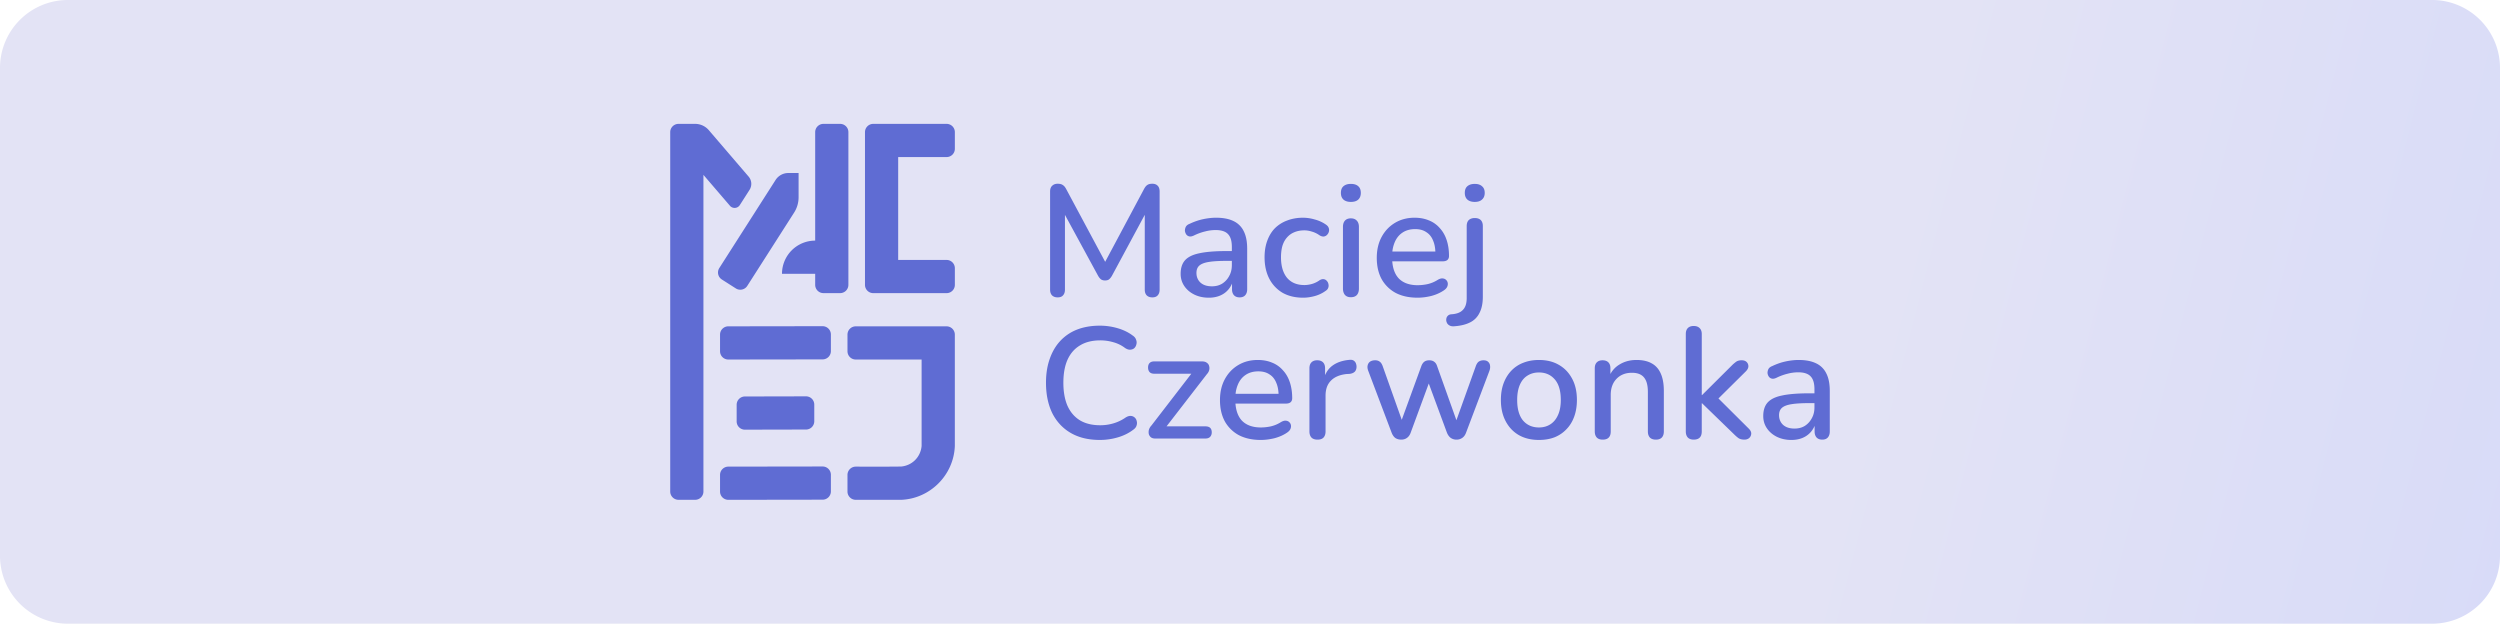 <svg xmlns="http://www.w3.org/2000/svg" xmlns:xlink="http://www.w3.org/1999/xlink" width="1884.76" height="470.203" viewBox="0 0 498.676 124.408"><defs><linearGradient id="a"><stop offset="0" style="stop-color:#e1d4f3;stop-opacity:1"/><stop offset="1" style="stop-color:#d6bbff;stop-opacity:1"/></linearGradient><linearGradient id="b"><stop offset="0" style="stop-color:#8d5fd3;stop-opacity:1"/><stop offset="1" style="stop-color:#60f;stop-opacity:1"/></linearGradient><linearGradient xlink:href="#c" id="e" x1="-889.341" x2="-404.246" y1="83.69" y2="208.097" gradientTransform="translate(936.098 1251.634)" gradientUnits="userSpaceOnUse"/><linearGradient id="c"><stop offset="0" style="stop-color:#e3e3f5;stop-opacity:1"/><stop offset="1" style="stop-color:#bbc6ff;stop-opacity:1"/></linearGradient><linearGradient xlink:href="#d" id="f" x1="-727.398" x2="-579.77" y1="-551.85" y2="-505.044" gradientTransform="matrix(1.567 0 0 1.567 1306.522 2226.304)" gradientUnits="userSpaceOnUse"/><linearGradient id="d"><stop offset="0" style="stop-color:#5f6cd3;stop-opacity:1"/><stop offset="1" style="stop-color:#483fff;stop-opacity:1"/></linearGradient></defs><path d="M13.581 0A13.551 13.551 0 0 0 0 13.581v97.246a13.551 13.551 0 0 0 13.581 13.58h471.514a13.55 13.55 0 0 0 13.581-13.58V13.582A13.55 13.55 0 0 0 485.095 0H13.581Z" style="fill:url(#e);fill-opacity:1;stroke:none;stroke-width:1.323;stroke-linecap:round;stroke-linejoin:round;stroke-dasharray:none;stroke-opacity:1"/><path d="M135.346 24.709c-.915 0-1.657.741-1.657 1.656v71.677c0 .914.74 1.654 1.654 1.654h3.316c.914 0 1.654-.74 1.654-1.654v-63.16l5.29 6.165a1.23 1.23 0 0 0 1.968-.14l1.941-3.037a2.228 2.228 0 0 0-.189-2.65l-7.936-9.255a3.597 3.597 0 0 0-2.73-1.256zm28.914 0c-.917 0-1.655.735-1.655 1.651v21.636a6.62 6.62 0 0 0-6.62 6.62h6.62v2.199c0 .917.738 1.655 1.655 1.655h3.314a1.65 1.65 0 0 0 1.655-1.655V26.36c0-.916-.738-1.651-1.655-1.651zm9.934 0c-.917 0-1.656.737-1.656 1.654v30.454c0 .917.74 1.655 1.656 1.655h14.617c.916 0 1.655-.738 1.655-1.655v-3.312c0-.917-.739-1.655-1.655-1.655h-9.65V31.33h9.65c.916 0 1.655-.737 1.655-1.654v-3.312c0-.917-.739-1.655-1.655-1.655zm-16.947 9.802c-1.03 0-1.99.525-2.544 1.393l-11.221 17.56a1.655 1.655 0 0 0 .504 2.285l2.788 1.78c.77.493 1.793.267 2.285-.503l9.344-14.62c.582-.91.891-1.969.891-3.05v-4.845zm53.73 2.14c-.462 0-.83.138-1.104.411-.273.252-.41.63-.41 1.135v19.577c0 .483.127.861.379 1.135.273.273.652.41 1.135.41s.84-.137 1.072-.41c.252-.274.378-.652.378-1.135v-14.91l6.62 12.167c.169.295.357.525.567.693.21.148.484.221.82.221.337 0 .6-.074.788-.22.19-.148.38-.378.569-.694l6.556-12.178v14.92c0 .484.127.862.38 1.136.272.273.65.41 1.133.41.484 0 .841-.137 1.072-.41.253-.274.378-.652.378-1.135V38.197c0-.504-.126-.883-.378-1.135-.252-.273-.61-.41-1.072-.41-.441 0-.777.084-1.008.252-.232.147-.452.42-.662.82l-7.74 14.502-7.771-14.502c-.21-.4-.441-.673-.693-.82-.231-.168-.568-.252-1.009-.252zm58.48.032c-.631 0-1.125.158-1.483.473-.336.294-.504.735-.504 1.324 0 .567.168 1.01.504 1.324.358.316.852.473 1.482.473.652 0 1.146-.157 1.483-.473.336-.315.503-.757.503-1.324 0-.589-.167-1.03-.503-1.324-.337-.315-.831-.473-1.483-.473zm24.715 0c-.63 0-1.124.158-1.482.473-.336.294-.504.735-.504 1.324 0 .567.168 1.01.504 1.324.358.316.852.473 1.482.473s1.114-.157 1.45-.473c.357-.315.536-.757.536-1.324 0-.589-.179-1.03-.536-1.324-.336-.315-.82-.473-1.45-.473zm-51.607 6.746c-.798 0-1.65.095-2.553.284-.904.19-1.819.505-2.743.946-.337.126-.578.315-.725.568-.126.252-.19.514-.19.787.022.253.106.495.253.726.147.21.346.346.598.41.253.063.558.01.915-.158a10.805 10.805 0 0 1 2.238-.82 8.48 8.48 0 0 1 2.113-.284c1.156 0 1.986.273 2.49.82.504.525.756 1.376.756 2.553v.82h-1.07c-2.27 0-4.078.147-5.423.441-1.324.274-2.281.746-2.87 1.419-.567.651-.85 1.545-.85 2.68 0 .904.242 1.713.725 2.427.483.715 1.145 1.283 1.986 1.703.862.42 1.828.63 2.9.63.862 0 1.629-.147 2.301-.441a4.355 4.355 0 0 0 1.671-1.261c.272-.334.493-.704.663-1.11v1.11c0 .525.136.935.41 1.23.273.273.64.409 1.103.409.483 0 .85-.136 1.103-.41.273-.294.41-.704.41-1.23v-8.07c0-1.429-.231-2.595-.694-3.499a4.248 4.248 0 0 0-2.049-2.018c-.904-.44-2.06-.662-3.468-.662zm17.37 0c-1.176 0-2.248.19-3.215.568a6.763 6.763 0 0 0-2.428 1.545c-.651.672-1.156 1.502-1.513 2.49-.357.967-.535 2.06-.535 3.278 0 1.64.315 3.07.945 4.288a6.955 6.955 0 0 0 2.648 2.806c1.156.651 2.522.977 4.098.977.736 0 1.493-.105 2.27-.315a6.65 6.65 0 0 0 2.207-1.04c.273-.169.452-.379.536-.631.084-.252.095-.495.032-.726a1.126 1.126 0 0 0-.315-.63.921.921 0 0 0-.6-.346c-.252-.042-.525.021-.82.189a5.01 5.01 0 0 1-1.544.757c-.525.147-1.03.22-1.513.22-1.492 0-2.649-.484-3.468-1.45-.8-.988-1.198-2.344-1.198-4.067 0-.862.094-1.629.284-2.301.21-.673.514-1.23.914-1.671.399-.463.882-.81 1.45-1.04.588-.253 1.262-.379 2.018-.379.483 0 .988.084 1.513.253.526.147 1.04.399 1.544.756.295.168.568.242.82.221.253-.042.462-.148.63-.316.19-.189.316-.41.38-.661a1.214 1.214 0 0 0-.032-.726c-.084-.252-.263-.473-.536-.662a6.957 6.957 0 0 0-2.27-1.04 8.274 8.274 0 0 0-2.301-.347zm22.226 0c-1.45 0-2.743.337-3.878 1.009-1.135.673-2.028 1.607-2.68 2.805-.65 1.198-.977 2.596-.977 4.194 0 1.639.326 3.058.978 4.256a7.046 7.046 0 0 0 2.806 2.742c1.219.63 2.669.946 4.35.946.883 0 1.797-.116 2.742-.347.946-.252 1.776-.62 2.49-1.103.316-.21.537-.441.663-.693.126-.274.169-.537.126-.789a1.051 1.051 0 0 0-.346-.63c-.168-.169-.4-.263-.694-.284-.273-.021-.59.074-.946.283-.63.4-1.303.683-2.017.851a9.577 9.577 0 0 1-1.986.221c-1.66 0-2.933-.462-3.815-1.387-.733-.804-1.153-1.93-1.263-3.373h10.027c.42 0 .736-.084.946-.252.23-.19.346-.462.346-.82 0-1.176-.157-2.238-.473-3.184-.315-.945-.777-1.744-1.386-2.396a5.543 5.543 0 0 0-2.144-1.513c-.841-.357-1.797-.536-2.869-.536zm12.011.064c-.504 0-.904.137-1.198.41-.273.273-.41.672-.41 1.197v14.344c0 1.072-.252 1.86-.756 2.365-.483.525-1.25.82-2.301.882-.294.022-.526.116-.694.284-.189.189-.295.4-.316.63-.042.253-.01.495.095.726.084.231.252.42.504.568.232.147.536.21.915.188 1.282-.084 2.343-.336 3.184-.756a4.068 4.068 0 0 0 1.923-1.924c.441-.84.662-1.912.662-3.215V45.1c0-.525-.136-.924-.41-1.197-.273-.273-.672-.41-1.198-.41zm-24.716.063c-.504 0-.893.147-1.166.442-.273.294-.41.714-.41 1.26v12.295c0 .547.137.978.41 1.293.273.295.662.442 1.166.442.525 0 .925-.147 1.198-.442.274-.315.41-.746.41-1.293V45.258c0-.546-.147-.966-.441-1.26-.274-.295-.663-.442-1.167-.442zm12.831 2.144c.883 0 1.618.2 2.207.6.61.378 1.062.934 1.356 1.67.27.612.423 1.348.462 2.207h-8.576a6.491 6.491 0 0 1 .484-1.892c.358-.82.873-1.45 1.545-1.892.694-.462 1.535-.693 2.522-.693zm-37.61 6.336h1.04v.851c0 .82-.178 1.545-.535 2.176a4.01 4.01 0 0 1-1.388 1.513c-.588.357-1.27.536-2.048.536-.967 0-1.724-.242-2.27-.725-.547-.505-.82-1.156-.82-1.955 0-.61.179-1.082.536-1.418.379-.358 1.009-.61 1.892-.757.882-.147 2.08-.22 3.594-.22zm-25.314 12.926c-1.682 0-3.195.263-4.54.788a9.015 9.015 0 0 0-3.373 2.301c-.904.988-1.597 2.186-2.08 3.594-.484 1.387-.726 2.953-.726 4.698 0 2.333.42 4.36 1.261 6.084.862 1.703 2.092 3.015 3.689 3.94 1.597.925 3.52 1.388 5.769 1.388a12.63 12.63 0 0 0 3.688-.536c1.177-.357 2.197-.873 3.058-1.545.316-.231.515-.493.6-.788.105-.315.115-.61.031-.883a1.266 1.266 0 0 0-1.198-1.04c-.294-.022-.63.084-1.009.315a8.34 8.34 0 0 1-2.427 1.166 9.169 9.169 0 0 1-2.649.38c-1.597 0-2.942-.327-4.035-.979-1.093-.672-1.923-1.64-2.49-2.9-.547-1.261-.82-2.795-.82-4.602 0-1.807.273-3.331.82-4.571.567-1.261 1.397-2.217 2.49-2.869 1.093-.673 2.438-1.01 4.035-1.01a9.17 9.17 0 0 1 2.649.38 6.73 6.73 0 0 1 2.3 1.134c.38.252.727.368 1.042.347.336-.021.61-.126.82-.315.21-.21.346-.463.409-.757a1.382 1.382 0 0 0-.063-.914c-.105-.336-.336-.62-.693-.851-.84-.63-1.84-1.115-2.996-1.451a12.47 12.47 0 0 0-3.561-.504zm118.48.064c-.504 0-.892.136-1.165.41-.274.273-.41.672-.41 1.198v19.419c0 .525.136.935.41 1.229.273.273.661.41 1.166.41 1.071 0 1.607-.546 1.607-1.64v-5.61h.064l6.305 6.115c.378.379.704.662.977.851.295.19.683.284 1.166.284.379 0 .695-.105.947-.315.252-.231.388-.515.41-.851.02-.336-.137-.673-.473-1.01l-6.064-6.034 5.496-5.44c.315-.336.473-.662.473-.977 0-.337-.116-.62-.347-.851-.23-.232-.567-.348-1.009-.348-.44 0-.798.095-1.072.285a6.86 6.86 0 0 0-.914.787l-5.895 5.864h-.064V66.634c0-.526-.146-.925-.44-1.199-.274-.273-.663-.41-1.167-.41zm-173.762.04-18.799.028c-.917 0-1.655.738-1.655 1.655v3.312a1.65 1.65 0 0 0 1.655 1.655l18.799-.027c.916 0 1.656-.739 1.656-1.656v-3.311c0-.917-.74-1.656-1.656-1.655zm6.622.028c-.917 0-1.655.738-1.655 1.655v3.312c0 .917.738 1.655 1.655 1.655h13.13v17.238c-.189 2.193-1.858 3.887-4.044 4.103-1.82.044-7.23.022-9.088.022-.914 0-1.654.74-1.654 1.655v3.31c0 .914.74 1.655 1.654 1.655h9.088c5.77-.246 10.447-4.947 10.672-10.723V66.75c0-.914-.74-1.655-1.654-1.655zm98.662 6.674v.003h-.07c-1.41.106-2.565.483-3.469 1.135-.663.478-1.167 1.12-1.513 1.927v-1.36c0-.525-.136-.925-.41-1.198-.273-.273-.662-.41-1.166-.41-.484 0-.862.137-1.135.41-.274.273-.41.673-.41 1.198v12.579c0 .525.137.936.41 1.23.273.273.673.41 1.198.41.546 0 .946-.137 1.198-.41.273-.294.41-.705.41-1.23v-7.125c0-1.282.357-2.28 1.072-2.995.714-.736 1.754-1.176 3.12-1.324l.6-.03c.483-.064.84-.22 1.071-.473.232-.273.336-.63.315-1.072-.042-.442-.177-.767-.409-.977-.197-.198-.468-.293-.812-.287zm-18.481.037c-1.45 0-2.743.336-3.878 1.009-1.135.672-2.028 1.608-2.68 2.806-.651 1.198-.977 2.595-.977 4.192 0 1.64.326 3.059.977 4.257a7.044 7.044 0 0 0 2.806 2.742c1.219.63 2.67.946 4.35.946.884 0 1.797-.116 2.743-.347.946-.252 1.776-.62 2.49-1.103.316-.21.537-.441.663-.694.126-.273.168-.536.126-.788a1.052 1.052 0 0 0-.347-.631c-.168-.168-.4-.262-.693-.283-.273-.022-.589.073-.946.283-.63.4-1.303.684-2.018.852a9.574 9.574 0 0 1-1.986.22c-1.66 0-2.932-.462-3.815-1.387-.733-.805-1.153-1.93-1.262-3.373h10.027c.42 0 .735-.084.945-.253.232-.189.347-.462.347-.819 0-1.177-.158-2.238-.473-3.184-.315-.946-.777-1.744-1.387-2.396a5.542 5.542 0 0 0-2.144-1.513c-.84-.357-1.797-.536-2.868-.536zm56.097 0c-1.156 0-2.207.19-3.153.567a6.43 6.43 0 0 0-2.396 1.608c-.651.694-1.156 1.524-1.513 2.49-.357.968-.536 2.07-.536 3.31 0 1.619.315 3.027.946 4.225.63 1.198 1.503 2.123 2.616 2.774 1.135.652 2.48.977 4.036.977 1.156 0 2.196-.178 3.12-.536a6.651 6.651 0 0 0 2.365-1.607c.673-.693 1.188-1.534 1.545-2.522.357-.988.536-2.091.536-3.31 0-1.64-.315-3.047-.946-4.224-.63-1.198-1.513-2.123-2.648-2.775-1.114-.651-2.438-.977-3.972-.977zm19.45 0c-1.281 0-2.416.304-3.404.914a4.84 4.84 0 0 0-1.797 1.887v-1.13c0-.525-.136-.925-.41-1.198-.273-.273-.662-.41-1.167-.41-.483 0-.86.136-1.134.41-.273.273-.41.673-.41 1.198v12.579c0 .525.137.934.41 1.229.273.273.662.41 1.167.41 1.071 0 1.607-.547 1.607-1.64v-7.282c0-1.324.378-2.385 1.135-3.184.777-.82 1.808-1.23 3.09-1.23 1.092 0 1.89.306 2.395.915.526.61.788 1.576.788 2.9v7.882c0 .525.137.934.41 1.229.274.273.673.41 1.198.41.504 0 .893-.137 1.167-.41.273-.295.41-.704.41-1.23v-8.07c0-1.387-.2-2.532-.6-3.436-.4-.925-.998-1.608-1.796-2.05-.799-.462-1.818-.693-3.058-.693zm32.346 0c-.799 0-1.65.095-2.554.284-.904.19-1.818.504-2.743.946-.336.126-.577.315-.724.567-.127.252-.19.515-.19.788.021.252.104.494.252.725.147.21.347.347.6.41.251.064.557.011.914-.158a10.792 10.792 0 0 1 2.238-.82 8.487 8.487 0 0 1 2.112-.282c1.156 0 1.986.272 2.49.819.505.525.757 1.376.757 2.553v.82h-1.071c-2.27 0-4.078.147-5.423.441-1.324.273-2.28.746-2.869 1.419-.567.651-.85 1.545-.85 2.68 0 .903.24 1.712.724 2.427.483.714 1.145 1.282 1.986 1.703.862.42 1.829.63 2.9.63.862 0 1.63-.148 2.302-.442a4.352 4.352 0 0 0 1.67-1.26 4.5 4.5 0 0 0 .662-1.11v1.11c0 .525.138.934.41 1.229.274.273.641.41 1.104.41.483 0 .851-.137 1.103-.41.273-.295.41-.704.41-1.23v-8.07c0-1.43-.23-2.595-.693-3.5a4.25 4.25 0 0 0-2.05-2.017c-.904-.441-2.059-.662-3.467-.662zm-84.47.063c-.42 0-.767.095-1.04.284-.253.19-.41.452-.474.788-.063.315-.01.683.158 1.103l4.635 12.264c.189.483.44.841.756 1.072.336.21.725.315 1.167.315.441 0 .819-.115 1.134-.346.336-.232.589-.59.757-1.073l3.596-9.778 3.624 9.81c.189.462.44.809.756 1.04a2.01 2.01 0 0 0 1.166.347c.42 0 .798-.116 1.135-.347.336-.231.589-.578.757-1.04l4.634-12.264c.147-.378.2-.725.158-1.04a1.162 1.162 0 0 0-.379-.82c-.21-.21-.525-.314-.946-.314-.336 0-.64.083-.914.252-.252.168-.462.493-.63.977l-3.845 10.726-3.848-10.79c-.126-.399-.325-.693-.598-.882-.252-.189-.578-.283-.977-.283-.4 0-.725.094-.978.283-.252.19-.452.483-.599.883l-3.904 10.707-3.757-10.581c-.168-.504-.378-.84-.63-1.009-.231-.189-.536-.284-.914-.284zm-44.073.221c-.399 0-.703.105-.914.315-.21.21-.315.516-.315.915 0 .378.105.683.315.914.21.21.515.315.914.315h7.4l-7.967 10.34c-.252.273-.42.568-.505.883a1.936 1.936 0 0 0 0 .851c.084.252.232.463.442.63.21.148.483.221.82.221h10.025c.4 0 .704-.105.914-.315.231-.231.347-.536.347-.914 0-.799-.42-1.198-1.261-1.198h-7.759l8.042-10.403c.252-.274.41-.558.473-.852a1.533 1.533 0 0 0-.031-.82c-.064-.252-.221-.462-.473-.63-.231-.168-.546-.252-.945-.252zm20.776 1.986c.883 0 1.618.2 2.206.6.61.377 1.062.935 1.356 1.67.27.612.424 1.348.463 2.207h-8.576a6.468 6.468 0 0 1 .484-1.892c.357-.82.872-1.45 1.545-1.891.693-.462 1.534-.694 2.522-.694zm55.97.221c1.304 0 2.354.462 3.153 1.387.798.925 1.198 2.291 1.198 4.098 0 1.198-.19 2.207-.568 3.027-.357.798-.86 1.408-1.512 1.828-.652.42-1.409.63-2.27.63-1.324 0-2.386-.461-3.185-1.386-.777-.946-1.166-2.312-1.166-4.099 0-1.198.18-2.207.536-3.027.358-.82.862-1.428 1.514-1.827.651-.42 1.418-.63 2.3-.63zm-146.21 4.762-12.176.027c-.918 0-1.655.74-1.655 1.656v3.311a1.65 1.65 0 0 0 1.655 1.655l12.175-.027a1.65 1.65 0 0 0 1.655-1.654v-3.313a1.65 1.65 0 0 0-1.655-1.655zm200.118 1.353h1.04v.851c0 .82-.177 1.545-.534 2.176-.337.63-.8 1.136-1.388 1.514-.589.357-1.272.535-2.05.535-.966 0-1.722-.242-2.269-.725-.546-.505-.82-1.156-.82-1.954 0-.61.179-1.083.536-1.42.378-.357 1.009-.609 1.891-.756.883-.147 2.081-.22 3.594-.22zM164.081 93.05l-18.799.028c-.917 0-1.655.738-1.655 1.654v3.313a1.65 1.65 0 0 0 1.655 1.655l18.799-.028c.916 0 1.656-.738 1.656-1.655v-3.311c0-.917-.74-1.657-1.656-1.656z" style="font-style:normal;font-variant:normal;font-weight:400;font-stretch:normal;font-size:5.16px;font-family:Nunito;-inkscape-font-specification:&quot;Nunito, @wght=601&quot;;font-variant-ligatures:normal;font-variant-caps:normal;font-variant-numeric:normal;font-variant-east-asian:normal;font-variation-settings:&quot;wght&quot;601;fill:url(#f);fill-opacity:1;stroke-width:.021;stroke-linejoin:round;paint-order:markers fill stroke"/></svg>